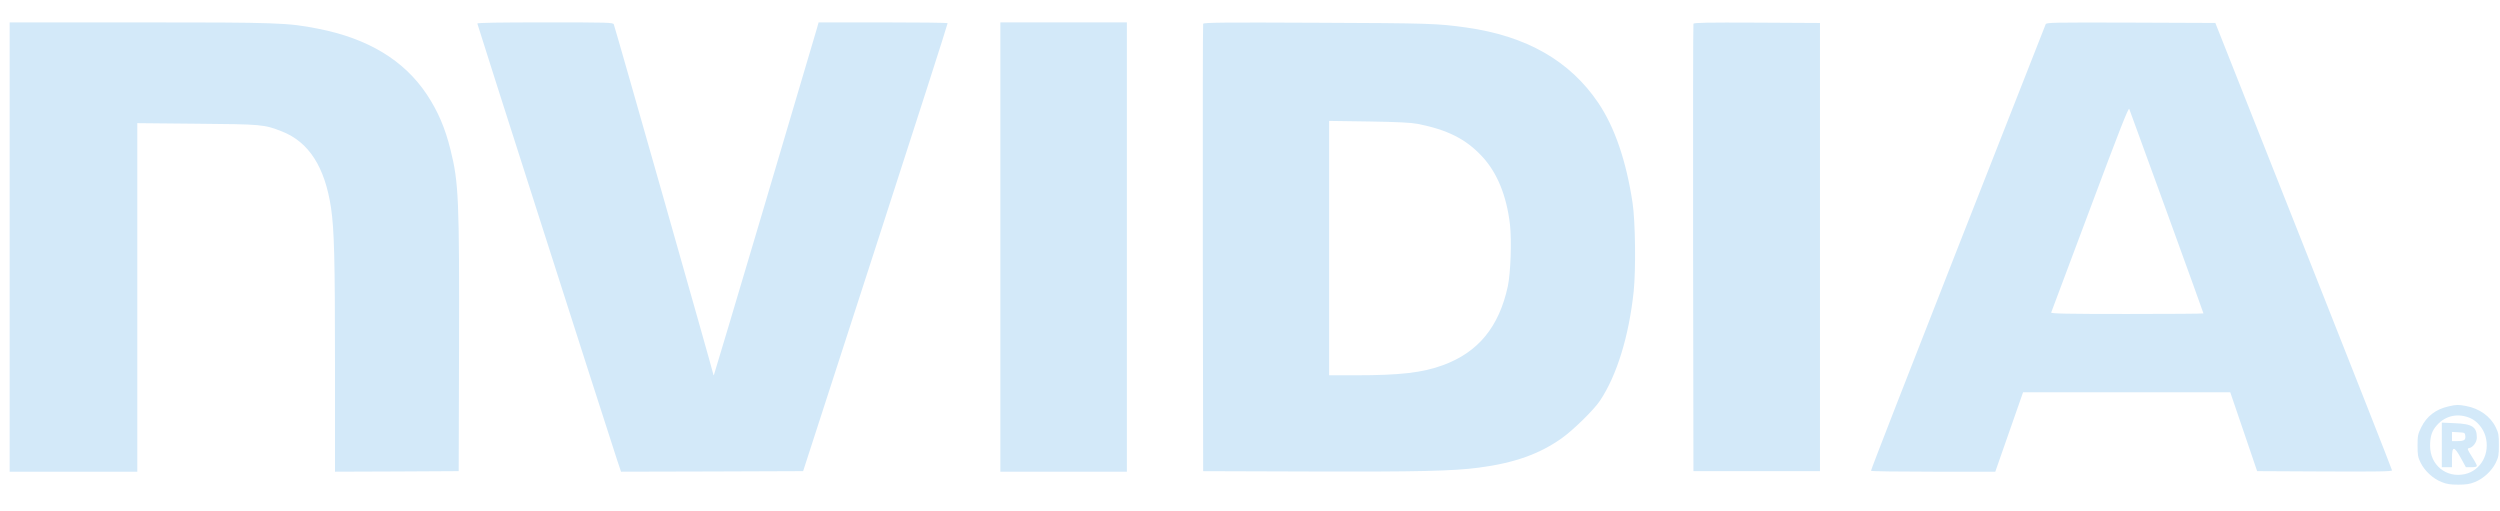 <svg width="88" height="18" viewBox="0 0 88 18" fill="none" xmlns="http://www.w3.org/2000/svg">
<path d="M0.34 8.696V16.604H2.587H4.833V10.469V4.335L6.933 4.355C9.227 4.375 9.291 4.379 9.923 4.626C10.873 4.998 11.438 5.88 11.653 7.322C11.764 8.085 11.792 9.087 11.792 12.881V16.604L13.971 16.596L16.146 16.584L16.158 12.27C16.17 7.022 16.146 6.423 15.86 5.281C15.669 4.502 15.415 3.915 15.021 3.32C14.218 2.118 12.949 1.351 11.184 1.008C10.122 0.8 9.808 0.788 4.885 0.788H0.34V8.696Z" fill="#D3E9F9"/>
<path d="M16.802 0.828C16.802 0.864 21.239 14.719 21.717 16.176L21.86 16.604L25.065 16.596L28.27 16.584L30.819 8.716C32.222 4.387 33.364 0.836 33.356 0.816C33.348 0.8 32.322 0.788 31.077 0.788H28.815L28.751 1.016C28.433 2.114 25.144 13.189 25.128 13.205C25.12 13.213 25.113 13.209 25.113 13.193C25.113 13.133 21.641 0.928 21.605 0.856C21.573 0.792 21.418 0.788 19.188 0.788C17.589 0.788 16.802 0.8 16.802 0.828Z" fill="#D3E9F9"/>
<path d="M35.213 8.696V16.604H37.44H39.666V8.696V0.788H37.44H35.213V8.696Z" fill="#D3E9F9"/>
<path d="M42.351 0.837C42.339 0.865 42.335 4.42 42.339 8.737L42.351 16.585L46.109 16.597C49.926 16.609 51.155 16.581 52.054 16.461C53.31 16.297 54.205 15.977 54.989 15.414C55.39 15.127 56.106 14.424 56.317 14.108C56.913 13.218 57.339 11.832 57.506 10.255C57.585 9.488 57.565 7.794 57.466 7.139C57.243 5.662 56.837 4.476 56.257 3.617C55.255 2.139 53.736 1.269 51.616 0.969C50.594 0.825 50.336 0.817 46.356 0.801C43.067 0.785 42.367 0.793 42.351 0.837ZM49.899 4.36C50.948 4.567 51.597 4.891 52.169 5.506C52.698 6.073 53.032 6.884 53.151 7.902C53.215 8.473 53.175 9.6 53.076 10.075C52.766 11.508 52.034 12.399 50.793 12.854C50.074 13.118 49.294 13.21 47.712 13.21H46.785V8.733V4.256L48.189 4.276C49.207 4.292 49.672 4.316 49.899 4.36Z" fill="#D3E9F9"/>
<path d="M59.609 0.837C59.597 0.865 59.593 4.419 59.597 8.736L59.609 16.584H61.836H64.063V8.696V0.809L61.844 0.797C60.09 0.789 59.621 0.797 59.609 0.837Z" fill="#D3E9F9"/>
<path d="M72.007 0.856C71.991 0.896 70.599 4.443 68.909 8.736C67.223 13.029 65.847 16.556 65.859 16.572C65.867 16.591 66.858 16.604 68.055 16.604H70.234L70.723 15.206L71.212 13.808H74.858H78.505L78.978 15.194L79.451 16.584L81.829 16.596C83.714 16.604 84.203 16.596 84.199 16.556C84.199 16.528 82.799 12.973 81.089 8.656L77.98 0.808L75.005 0.796C72.202 0.788 72.031 0.792 72.007 0.856ZM76.274 7.466C76.982 9.415 77.562 11.02 77.562 11.032C77.562 11.044 76.353 11.052 74.874 11.052C72.739 11.052 72.19 11.04 72.202 11C72.21 10.976 72.826 9.331 73.57 7.35C74.624 4.53 74.926 3.768 74.95 3.835C74.969 3.883 75.562 5.517 76.274 7.466Z" fill="#D3E9F9"/>
<path d="M86.191 14.304C85.742 14.404 85.42 14.651 85.229 15.039C85.11 15.282 85.098 15.334 85.098 15.686C85.098 16.021 85.11 16.093 85.209 16.293C85.348 16.576 85.646 16.852 85.945 16.968C86.12 17.04 86.251 17.06 86.529 17.06C86.808 17.06 86.939 17.04 87.114 16.968C87.412 16.852 87.71 16.576 87.849 16.293C87.949 16.089 87.961 16.021 87.961 15.666C87.961 15.31 87.949 15.242 87.849 15.039C87.662 14.655 87.277 14.38 86.808 14.292C86.529 14.24 86.474 14.24 86.191 14.304ZM86.967 14.723C87.197 14.827 87.408 15.079 87.487 15.35C87.662 15.953 87.332 16.56 86.768 16.688C86.112 16.836 85.539 16.373 85.539 15.694C85.539 15.358 85.603 15.159 85.786 14.959C86.088 14.623 86.533 14.531 86.967 14.723Z" fill="#D3E9F9"/>
<path d="M85.952 15.663V16.446H86.131H86.31V16.126C86.31 15.691 86.386 15.691 86.624 16.126L86.799 16.446H86.994C87.121 16.446 87.185 16.43 87.185 16.394C87.185 16.37 87.105 16.218 87.006 16.066C86.851 15.819 86.839 15.787 86.906 15.775C87.046 15.751 87.185 15.567 87.185 15.403C87.185 15.024 87.022 14.92 86.401 14.896L85.952 14.876V15.663ZM86.779 15.344C86.795 15.487 86.74 15.527 86.501 15.527H86.31V15.367V15.204L86.541 15.216C86.759 15.228 86.767 15.232 86.779 15.344Z" fill="#D3E9F9"/>
</svg>
